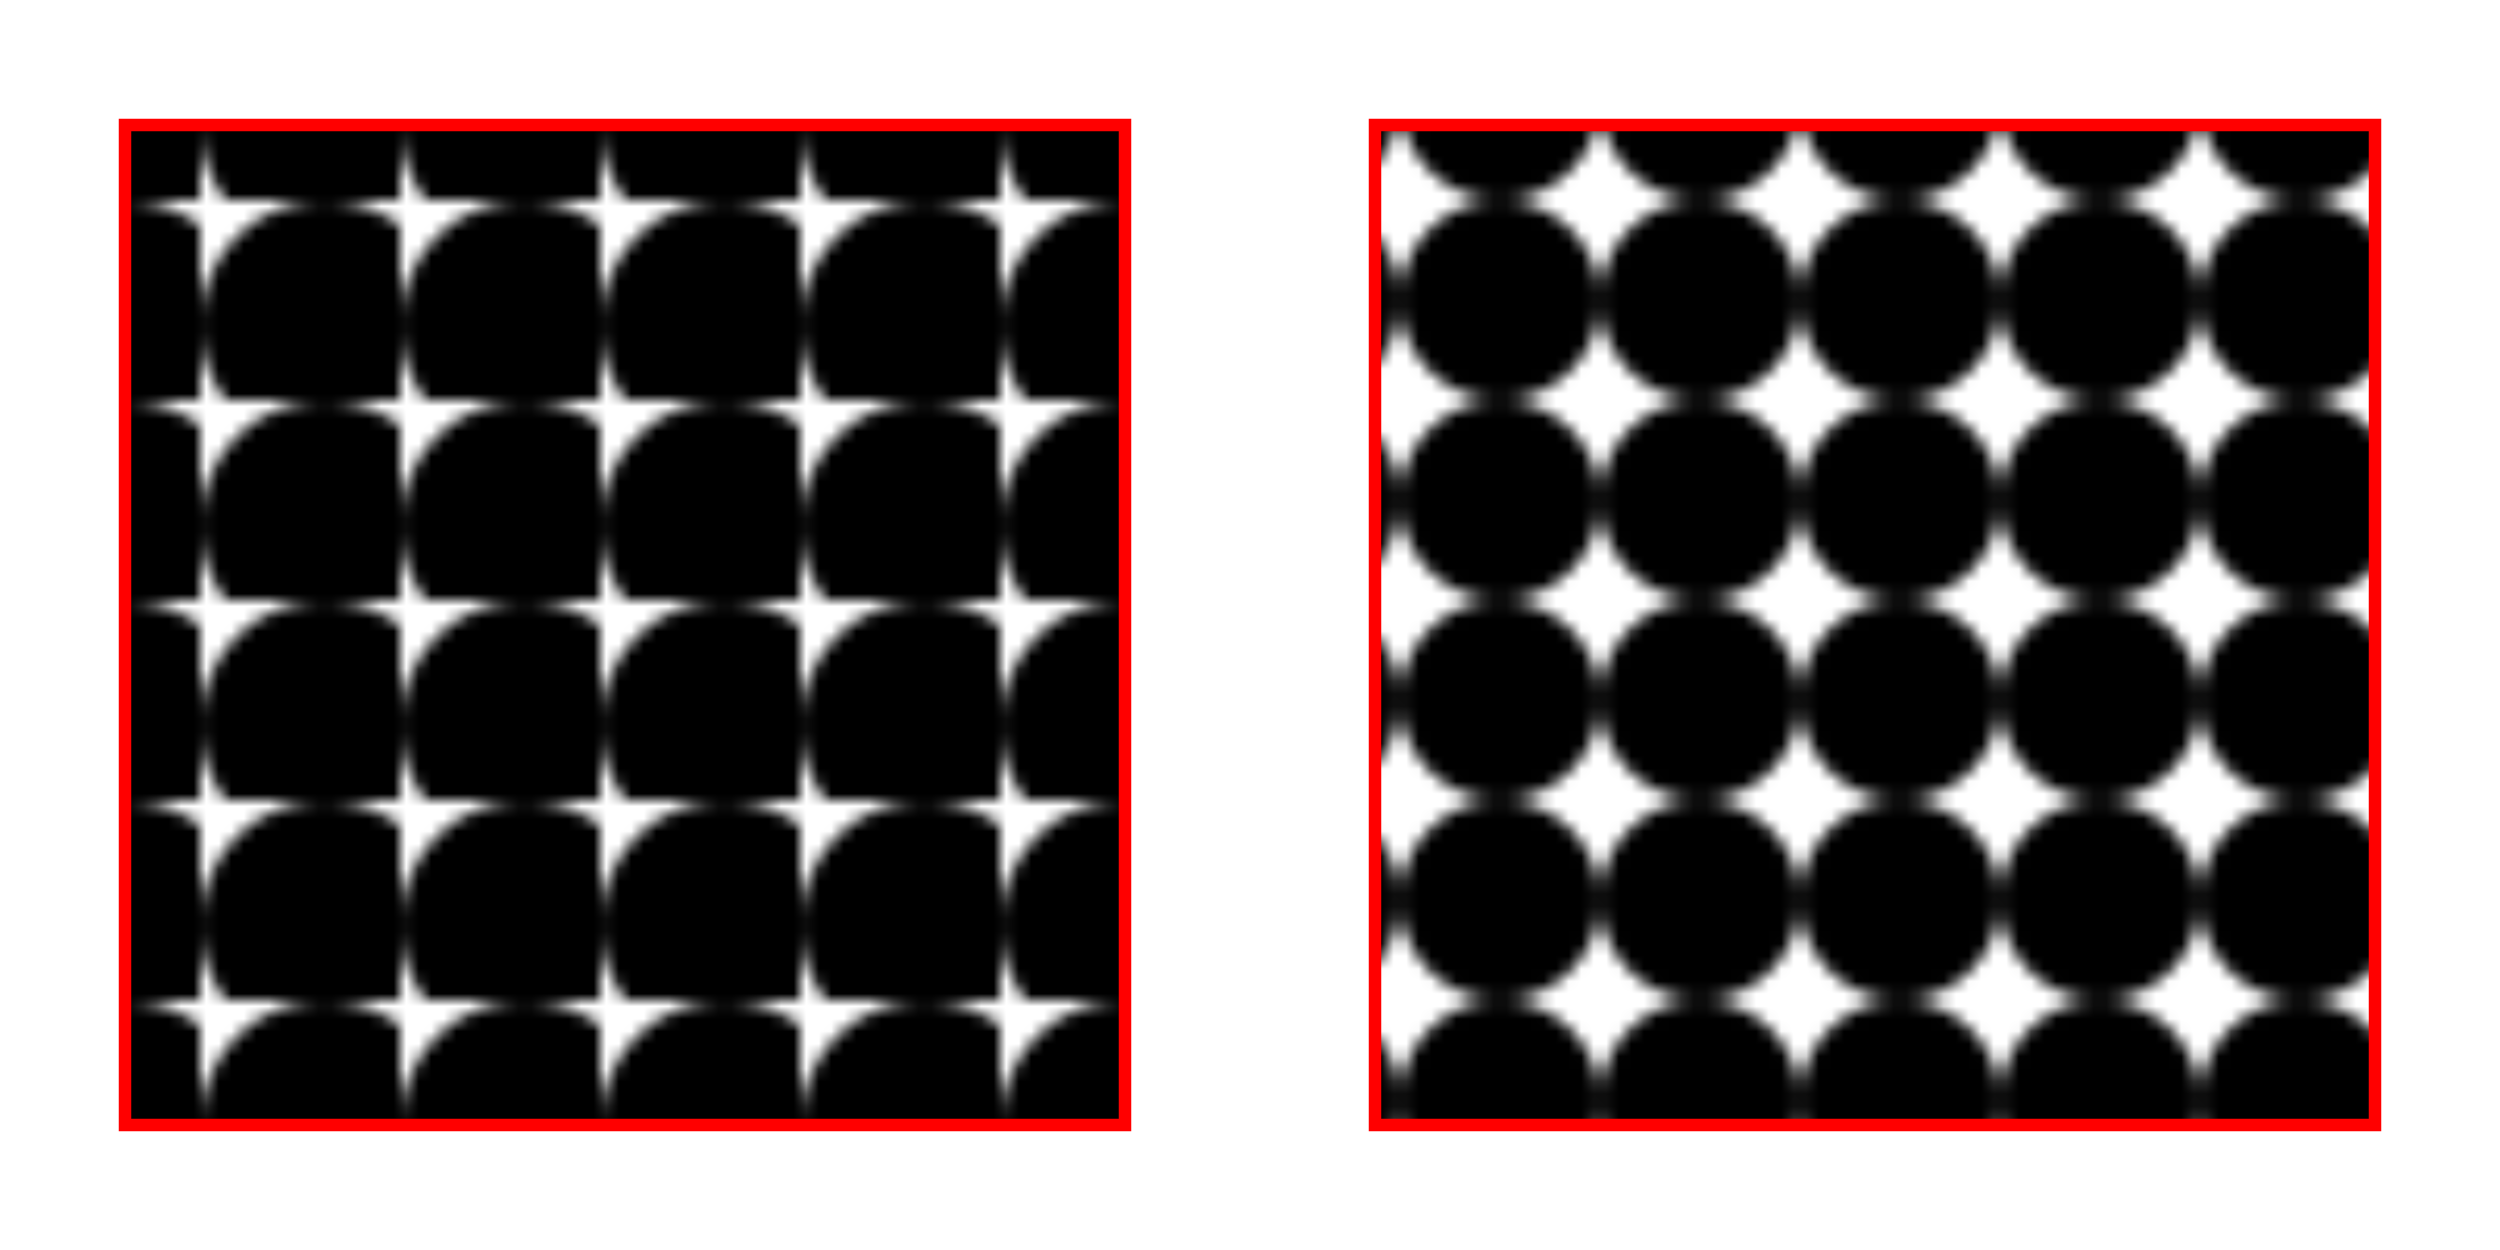 <svg viewBox="0 0 200 100" xmlns="http://www.w3.org/2000/svg">
    <!--
    A pattern tile that content coordinates and values are
    computed against the current coordinate user space.
    Note that the size of the tile is computed against
    the bounding box of the target element
    -->
    <pattern id="p1" width="20%" height="20%"
             patternContentUnits="userSpaceOnUse">
        <circle cx="10" cy="10" r="10" />
    </pattern>

    <!--
    A pattern tile that content coordinates and values are
    computed against the bounding box of the target element.
    Note that the size of the tile is also computed against
    the bounding box of the target element
    -->
    <pattern id="p2" width="20%" height="20%"
             patternContentUnits="objectBoundingBox">
        <circle cx=".1" cy=".1" r=".1" />
    </pattern>

    <!-- Left square with user space tiles -->
    <rect x="10"  y="10" width="80" height="80"
          fill="url(#p1)" stroke="red"/>

    <!-- Right square with bounding box tiles -->
    <rect x="110" y="10" width="80" height="80"
          fill="url(#p2)" stroke="red"/>
</svg>

